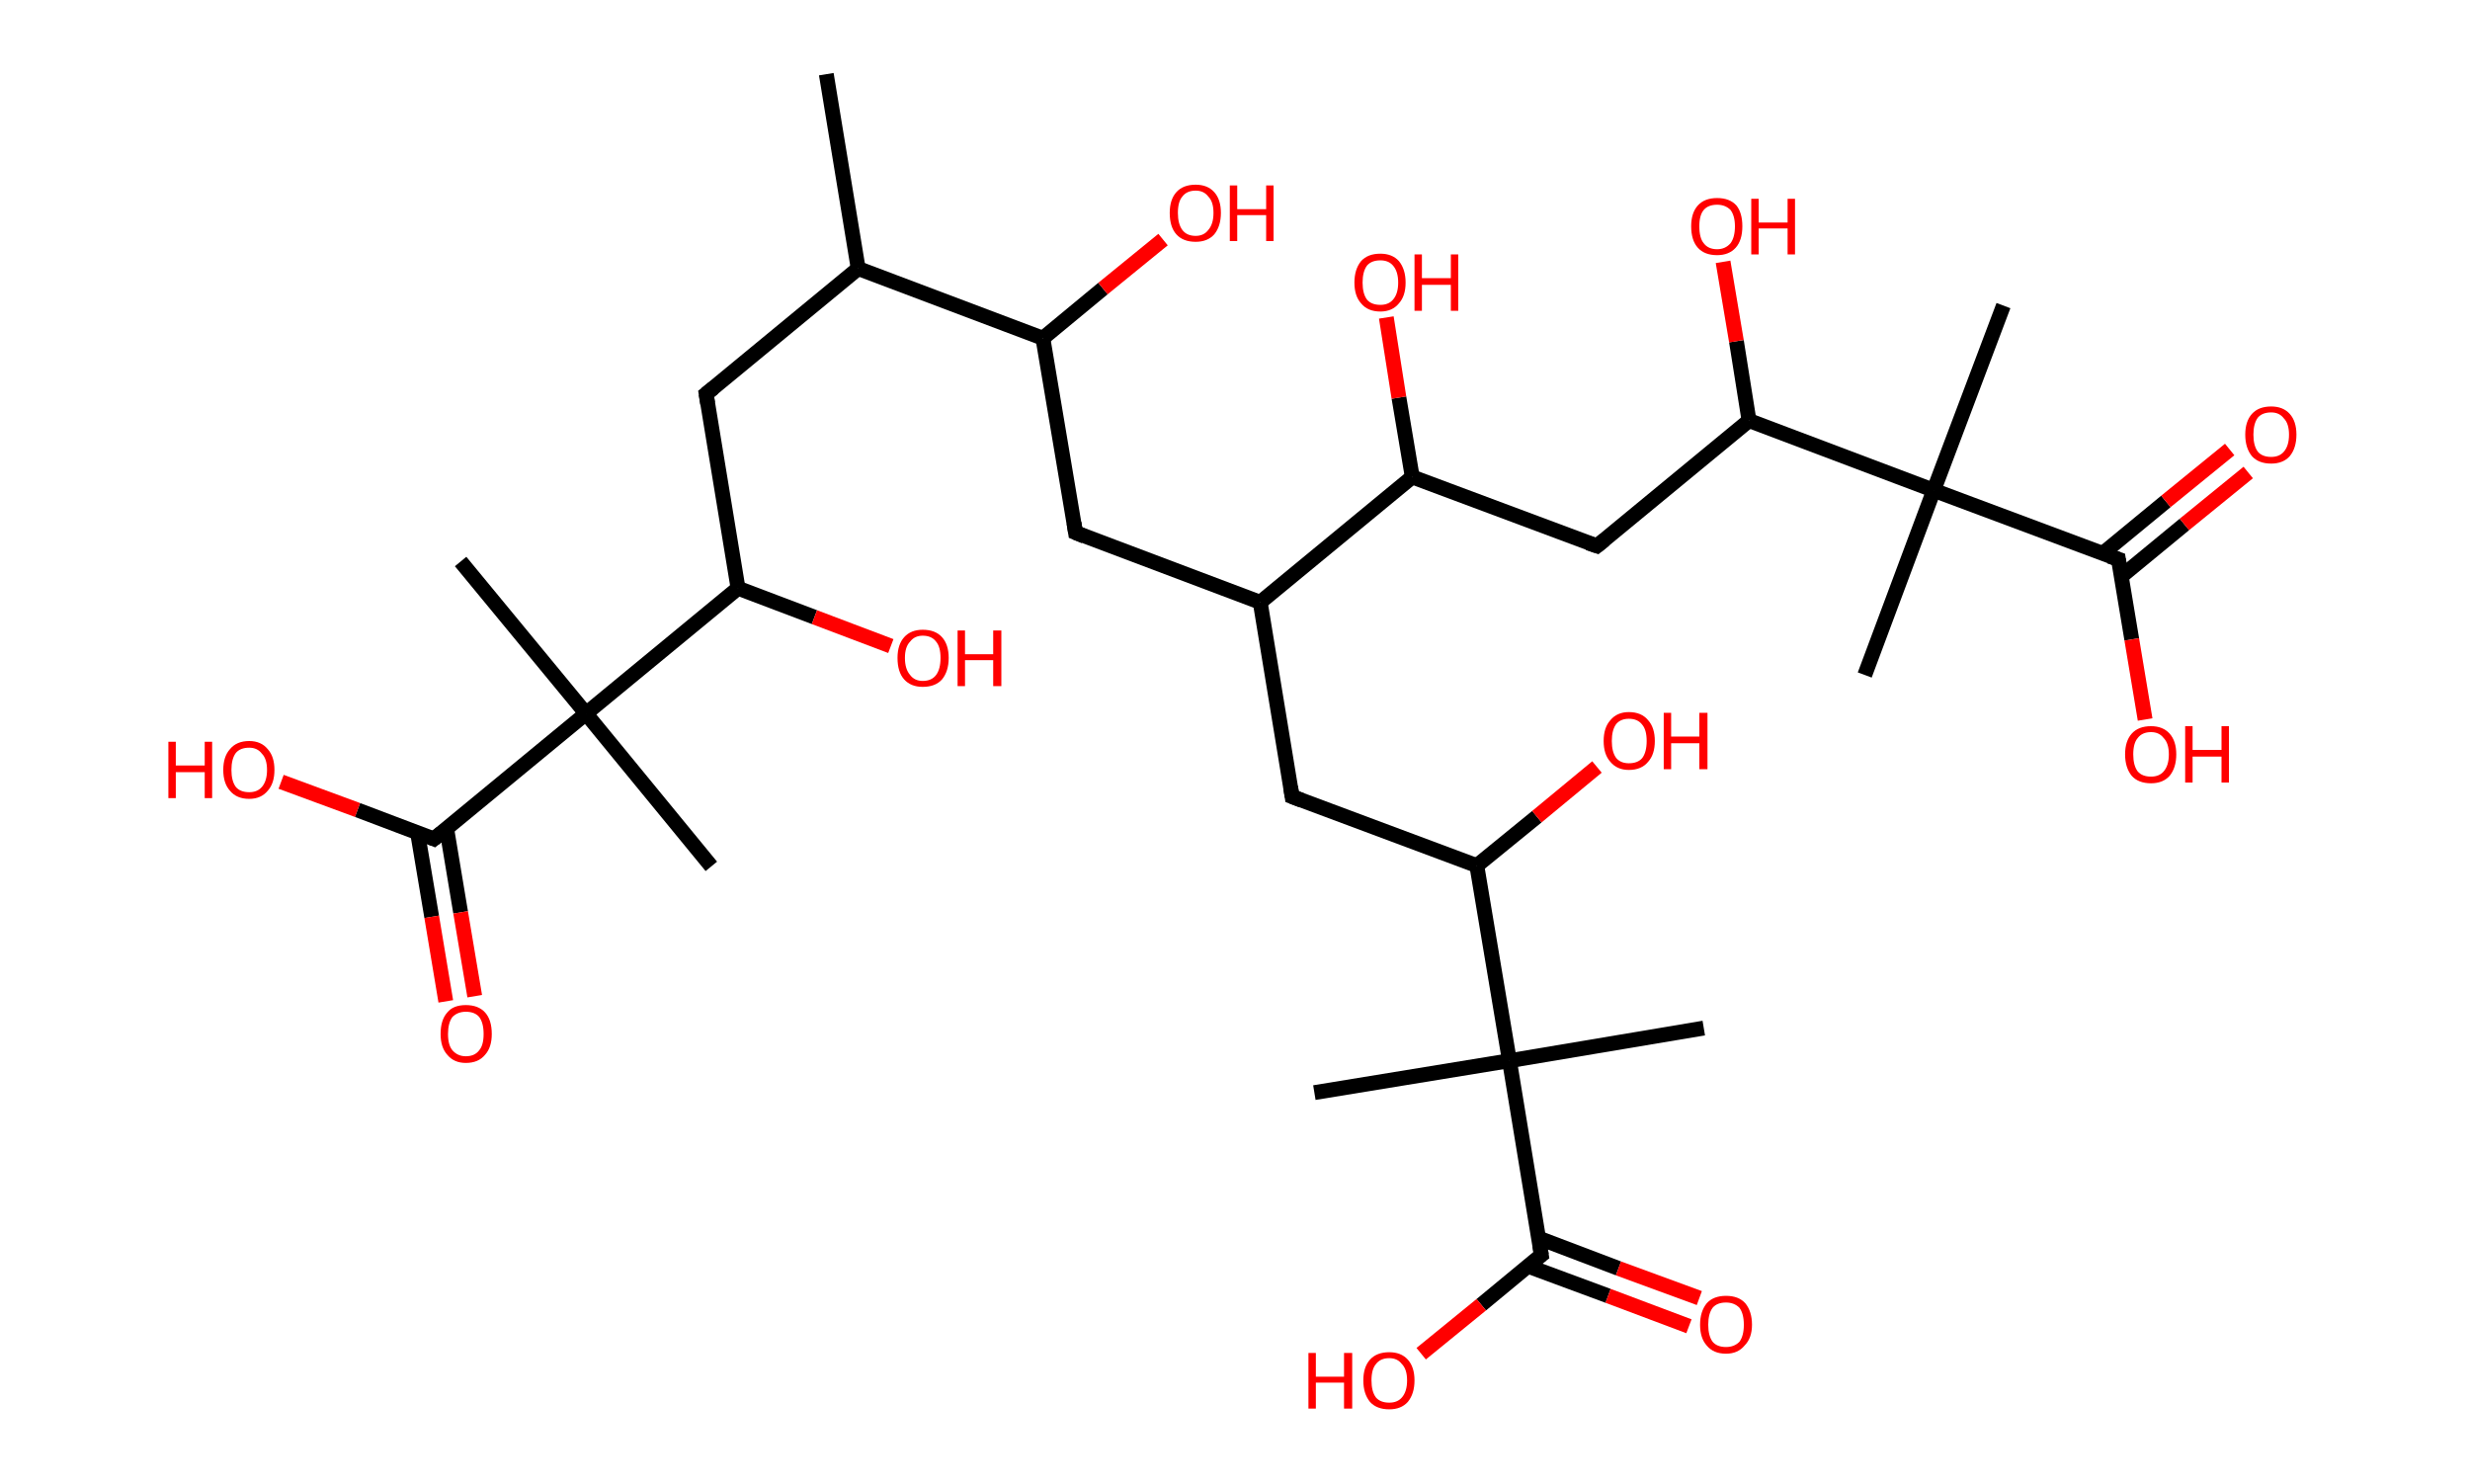 <?xml version='1.0' encoding='ASCII' standalone='yes'?>
<svg xmlns="http://www.w3.org/2000/svg" xmlns:rdkit="http://www.rdkit.org/xml" xmlns:xlink="http://www.w3.org/1999/xlink" version="1.1" baseProfile="full" xml:space="preserve" width="333px" height="200px" viewBox="0 0 333 200">
<!-- END OF HEADER -->
<rect style="opacity:1.0;fill:#FFFFFF;stroke:none" width="333.0" height="200.0" x="0.0" y="0.0"> </rect>
<path class="bond-0 atom-0 atom-1" d="M 111.4,10.0 L 115.7,36.2" style="fill:none;fill-rule:evenodd;stroke:#000000;stroke-width:2.0px;stroke-linecap:butt;stroke-linejoin:miter;stroke-opacity:1"/>
<path class="bond-1 atom-1 atom-2" d="M 115.7,36.2 L 95.2,53.1" style="fill:none;fill-rule:evenodd;stroke:#000000;stroke-width:2.0px;stroke-linecap:butt;stroke-linejoin:miter;stroke-opacity:1"/>
<path class="bond-2 atom-2 atom-3" d="M 95.2,53.1 L 99.5,79.3" style="fill:none;fill-rule:evenodd;stroke:#000000;stroke-width:2.0px;stroke-linecap:butt;stroke-linejoin:miter;stroke-opacity:1"/>
<path class="bond-3 atom-3 atom-4" d="M 99.5,79.3 L 109.8,83.2" style="fill:none;fill-rule:evenodd;stroke:#000000;stroke-width:2.0px;stroke-linecap:butt;stroke-linejoin:miter;stroke-opacity:1"/>
<path class="bond-3 atom-3 atom-4" d="M 109.8,83.2 L 120.1,87.1" style="fill:none;fill-rule:evenodd;stroke:#FF0000;stroke-width:2.0px;stroke-linecap:butt;stroke-linejoin:miter;stroke-opacity:1"/>
<path class="bond-4 atom-3 atom-5" d="M 99.5,79.3 L 79.0,96.2" style="fill:none;fill-rule:evenodd;stroke:#000000;stroke-width:2.0px;stroke-linecap:butt;stroke-linejoin:miter;stroke-opacity:1"/>
<path class="bond-5 atom-5 atom-6" d="M 79.0,96.2 L 62.1,75.7" style="fill:none;fill-rule:evenodd;stroke:#000000;stroke-width:2.0px;stroke-linecap:butt;stroke-linejoin:miter;stroke-opacity:1"/>
<path class="bond-6 atom-5 atom-7" d="M 79.0,96.2 L 95.9,116.8" style="fill:none;fill-rule:evenodd;stroke:#000000;stroke-width:2.0px;stroke-linecap:butt;stroke-linejoin:miter;stroke-opacity:1"/>
<path class="bond-7 atom-5 atom-8" d="M 79.0,96.2 L 58.5,113.1" style="fill:none;fill-rule:evenodd;stroke:#000000;stroke-width:2.0px;stroke-linecap:butt;stroke-linejoin:miter;stroke-opacity:1"/>
<path class="bond-8 atom-8 atom-9" d="M 56.3,112.3 L 58.2,123.6" style="fill:none;fill-rule:evenodd;stroke:#000000;stroke-width:2.0px;stroke-linecap:butt;stroke-linejoin:miter;stroke-opacity:1"/>
<path class="bond-8 atom-8 atom-9" d="M 58.2,123.6 L 60.1,135.0" style="fill:none;fill-rule:evenodd;stroke:#FF0000;stroke-width:2.0px;stroke-linecap:butt;stroke-linejoin:miter;stroke-opacity:1"/>
<path class="bond-8 atom-8 atom-9" d="M 60.2,111.6 L 62.1,123.0" style="fill:none;fill-rule:evenodd;stroke:#000000;stroke-width:2.0px;stroke-linecap:butt;stroke-linejoin:miter;stroke-opacity:1"/>
<path class="bond-8 atom-8 atom-9" d="M 62.1,123.0 L 64.0,134.3" style="fill:none;fill-rule:evenodd;stroke:#FF0000;stroke-width:2.0px;stroke-linecap:butt;stroke-linejoin:miter;stroke-opacity:1"/>
<path class="bond-9 atom-8 atom-10" d="M 58.5,113.1 L 48.2,109.2" style="fill:none;fill-rule:evenodd;stroke:#000000;stroke-width:2.0px;stroke-linecap:butt;stroke-linejoin:miter;stroke-opacity:1"/>
<path class="bond-9 atom-8 atom-10" d="M 48.2,109.2 L 37.9,105.4" style="fill:none;fill-rule:evenodd;stroke:#FF0000;stroke-width:2.0px;stroke-linecap:butt;stroke-linejoin:miter;stroke-opacity:1"/>
<path class="bond-10 atom-1 atom-11" d="M 115.7,36.2 L 140.6,45.6" style="fill:none;fill-rule:evenodd;stroke:#000000;stroke-width:2.0px;stroke-linecap:butt;stroke-linejoin:miter;stroke-opacity:1"/>
<path class="bond-11 atom-11 atom-12" d="M 140.6,45.6 L 148.7,38.9" style="fill:none;fill-rule:evenodd;stroke:#000000;stroke-width:2.0px;stroke-linecap:butt;stroke-linejoin:miter;stroke-opacity:1"/>
<path class="bond-11 atom-11 atom-12" d="M 148.7,38.9 L 156.8,32.3" style="fill:none;fill-rule:evenodd;stroke:#FF0000;stroke-width:2.0px;stroke-linecap:butt;stroke-linejoin:miter;stroke-opacity:1"/>
<path class="bond-12 atom-11 atom-13" d="M 140.6,45.6 L 145.0,71.8" style="fill:none;fill-rule:evenodd;stroke:#000000;stroke-width:2.0px;stroke-linecap:butt;stroke-linejoin:miter;stroke-opacity:1"/>
<path class="bond-13 atom-13 atom-14" d="M 145.0,71.8 L 169.9,81.2" style="fill:none;fill-rule:evenodd;stroke:#000000;stroke-width:2.0px;stroke-linecap:butt;stroke-linejoin:miter;stroke-opacity:1"/>
<path class="bond-14 atom-14 atom-15" d="M 169.9,81.2 L 174.2,107.4" style="fill:none;fill-rule:evenodd;stroke:#000000;stroke-width:2.0px;stroke-linecap:butt;stroke-linejoin:miter;stroke-opacity:1"/>
<path class="bond-15 atom-15 atom-16" d="M 174.2,107.4 L 199.1,116.7" style="fill:none;fill-rule:evenodd;stroke:#000000;stroke-width:2.0px;stroke-linecap:butt;stroke-linejoin:miter;stroke-opacity:1"/>
<path class="bond-16 atom-16 atom-17" d="M 199.1,116.7 L 207.2,110.1" style="fill:none;fill-rule:evenodd;stroke:#000000;stroke-width:2.0px;stroke-linecap:butt;stroke-linejoin:miter;stroke-opacity:1"/>
<path class="bond-16 atom-16 atom-17" d="M 207.2,110.1 L 215.3,103.4" style="fill:none;fill-rule:evenodd;stroke:#FF0000;stroke-width:2.0px;stroke-linecap:butt;stroke-linejoin:miter;stroke-opacity:1"/>
<path class="bond-17 atom-16 atom-18" d="M 199.1,116.7 L 203.5,143.0" style="fill:none;fill-rule:evenodd;stroke:#000000;stroke-width:2.0px;stroke-linecap:butt;stroke-linejoin:miter;stroke-opacity:1"/>
<path class="bond-18 atom-18 atom-19" d="M 203.5,143.0 L 177.2,147.3" style="fill:none;fill-rule:evenodd;stroke:#000000;stroke-width:2.0px;stroke-linecap:butt;stroke-linejoin:miter;stroke-opacity:1"/>
<path class="bond-19 atom-18 atom-20" d="M 203.5,143.0 L 229.7,138.6" style="fill:none;fill-rule:evenodd;stroke:#000000;stroke-width:2.0px;stroke-linecap:butt;stroke-linejoin:miter;stroke-opacity:1"/>
<path class="bond-20 atom-18 atom-21" d="M 203.5,143.0 L 207.8,169.2" style="fill:none;fill-rule:evenodd;stroke:#000000;stroke-width:2.0px;stroke-linecap:butt;stroke-linejoin:miter;stroke-opacity:1"/>
<path class="bond-21 atom-21 atom-22" d="M 206.0,170.7 L 216.8,174.7" style="fill:none;fill-rule:evenodd;stroke:#000000;stroke-width:2.0px;stroke-linecap:butt;stroke-linejoin:miter;stroke-opacity:1"/>
<path class="bond-21 atom-21 atom-22" d="M 216.8,174.7 L 227.7,178.8" style="fill:none;fill-rule:evenodd;stroke:#FF0000;stroke-width:2.0px;stroke-linecap:butt;stroke-linejoin:miter;stroke-opacity:1"/>
<path class="bond-21 atom-21 atom-22" d="M 207.4,166.9 L 218.2,171.0" style="fill:none;fill-rule:evenodd;stroke:#000000;stroke-width:2.0px;stroke-linecap:butt;stroke-linejoin:miter;stroke-opacity:1"/>
<path class="bond-21 atom-21 atom-22" d="M 218.2,171.0 L 229.1,175.0" style="fill:none;fill-rule:evenodd;stroke:#FF0000;stroke-width:2.0px;stroke-linecap:butt;stroke-linejoin:miter;stroke-opacity:1"/>
<path class="bond-22 atom-21 atom-23" d="M 207.8,169.2 L 199.7,175.9" style="fill:none;fill-rule:evenodd;stroke:#000000;stroke-width:2.0px;stroke-linecap:butt;stroke-linejoin:miter;stroke-opacity:1"/>
<path class="bond-22 atom-21 atom-23" d="M 199.7,175.9 L 191.6,182.5" style="fill:none;fill-rule:evenodd;stroke:#FF0000;stroke-width:2.0px;stroke-linecap:butt;stroke-linejoin:miter;stroke-opacity:1"/>
<path class="bond-23 atom-14 atom-24" d="M 169.9,81.2 L 190.4,64.3" style="fill:none;fill-rule:evenodd;stroke:#000000;stroke-width:2.0px;stroke-linecap:butt;stroke-linejoin:miter;stroke-opacity:1"/>
<path class="bond-24 atom-24 atom-25" d="M 190.4,64.3 L 188.6,53.6" style="fill:none;fill-rule:evenodd;stroke:#000000;stroke-width:2.0px;stroke-linecap:butt;stroke-linejoin:miter;stroke-opacity:1"/>
<path class="bond-24 atom-24 atom-25" d="M 188.6,53.6 L 186.9,42.8" style="fill:none;fill-rule:evenodd;stroke:#FF0000;stroke-width:2.0px;stroke-linecap:butt;stroke-linejoin:miter;stroke-opacity:1"/>
<path class="bond-25 atom-24 atom-26" d="M 190.4,64.3 L 215.3,73.6" style="fill:none;fill-rule:evenodd;stroke:#000000;stroke-width:2.0px;stroke-linecap:butt;stroke-linejoin:miter;stroke-opacity:1"/>
<path class="bond-26 atom-26 atom-27" d="M 215.3,73.6 L 235.8,56.7" style="fill:none;fill-rule:evenodd;stroke:#000000;stroke-width:2.0px;stroke-linecap:butt;stroke-linejoin:miter;stroke-opacity:1"/>
<path class="bond-27 atom-27 atom-28" d="M 235.8,56.7 L 234.1,46.0" style="fill:none;fill-rule:evenodd;stroke:#000000;stroke-width:2.0px;stroke-linecap:butt;stroke-linejoin:miter;stroke-opacity:1"/>
<path class="bond-27 atom-27 atom-28" d="M 234.1,46.0 L 232.3,35.3" style="fill:none;fill-rule:evenodd;stroke:#FF0000;stroke-width:2.0px;stroke-linecap:butt;stroke-linejoin:miter;stroke-opacity:1"/>
<path class="bond-28 atom-27 atom-29" d="M 235.8,56.7 L 260.7,66.1" style="fill:none;fill-rule:evenodd;stroke:#000000;stroke-width:2.0px;stroke-linecap:butt;stroke-linejoin:miter;stroke-opacity:1"/>
<path class="bond-29 atom-29 atom-30" d="M 260.7,66.1 L 251.4,91.0" style="fill:none;fill-rule:evenodd;stroke:#000000;stroke-width:2.0px;stroke-linecap:butt;stroke-linejoin:miter;stroke-opacity:1"/>
<path class="bond-30 atom-29 atom-31" d="M 260.7,66.1 L 270.1,41.2" style="fill:none;fill-rule:evenodd;stroke:#000000;stroke-width:2.0px;stroke-linecap:butt;stroke-linejoin:miter;stroke-opacity:1"/>
<path class="bond-31 atom-29 atom-32" d="M 260.7,66.1 L 285.6,75.4" style="fill:none;fill-rule:evenodd;stroke:#000000;stroke-width:2.0px;stroke-linecap:butt;stroke-linejoin:miter;stroke-opacity:1"/>
<path class="bond-32 atom-32 atom-33" d="M 286.0,77.7 L 294.5,70.7" style="fill:none;fill-rule:evenodd;stroke:#000000;stroke-width:2.0px;stroke-linecap:butt;stroke-linejoin:miter;stroke-opacity:1"/>
<path class="bond-32 atom-32 atom-33" d="M 294.5,70.7 L 303.1,63.7" style="fill:none;fill-rule:evenodd;stroke:#FF0000;stroke-width:2.0px;stroke-linecap:butt;stroke-linejoin:miter;stroke-opacity:1"/>
<path class="bond-32 atom-32 atom-33" d="M 283.5,74.6 L 292.0,67.6" style="fill:none;fill-rule:evenodd;stroke:#000000;stroke-width:2.0px;stroke-linecap:butt;stroke-linejoin:miter;stroke-opacity:1"/>
<path class="bond-32 atom-32 atom-33" d="M 292.0,67.6 L 300.6,60.6" style="fill:none;fill-rule:evenodd;stroke:#FF0000;stroke-width:2.0px;stroke-linecap:butt;stroke-linejoin:miter;stroke-opacity:1"/>
<path class="bond-33 atom-32 atom-34" d="M 285.6,75.4 L 287.4,86.2" style="fill:none;fill-rule:evenodd;stroke:#000000;stroke-width:2.0px;stroke-linecap:butt;stroke-linejoin:miter;stroke-opacity:1"/>
<path class="bond-33 atom-32 atom-34" d="M 287.4,86.2 L 289.2,97.0" style="fill:none;fill-rule:evenodd;stroke:#FF0000;stroke-width:2.0px;stroke-linecap:butt;stroke-linejoin:miter;stroke-opacity:1"/>
<path d="M 96.2,52.3 L 95.2,53.1 L 95.4,54.4" style="fill:none;stroke:#000000;stroke-width:2.0px;stroke-linecap:butt;stroke-linejoin:miter;stroke-opacity:1;"/>
<path d="M 59.5,112.3 L 58.5,113.1 L 58.0,112.9" style="fill:none;stroke:#000000;stroke-width:2.0px;stroke-linecap:butt;stroke-linejoin:miter;stroke-opacity:1;"/>
<path d="M 144.8,70.5 L 145.0,71.8 L 146.2,72.3" style="fill:none;stroke:#000000;stroke-width:2.0px;stroke-linecap:butt;stroke-linejoin:miter;stroke-opacity:1;"/>
<path d="M 174.0,106.1 L 174.2,107.4 L 175.5,107.9" style="fill:none;stroke:#000000;stroke-width:2.0px;stroke-linecap:butt;stroke-linejoin:miter;stroke-opacity:1;"/>
<path d="M 207.6,167.9 L 207.8,169.2 L 207.4,169.5" style="fill:none;stroke:#000000;stroke-width:2.0px;stroke-linecap:butt;stroke-linejoin:miter;stroke-opacity:1;"/>
<path d="M 214.1,73.2 L 215.3,73.6 L 216.3,72.8" style="fill:none;stroke:#000000;stroke-width:2.0px;stroke-linecap:butt;stroke-linejoin:miter;stroke-opacity:1;"/>
<path d="M 284.4,75.0 L 285.6,75.4 L 285.7,76.0" style="fill:none;stroke:#000000;stroke-width:2.0px;stroke-linecap:butt;stroke-linejoin:miter;stroke-opacity:1;"/>
<path class="atom-4" d="M 121.0 88.7 Q 121.0 86.9, 121.9 85.9 Q 122.8 84.9, 124.4 84.9 Q 126.1 84.9, 127.0 85.9 Q 127.9 86.9, 127.9 88.7 Q 127.9 90.5, 127.0 91.6 Q 126.1 92.6, 124.4 92.6 Q 122.8 92.6, 121.9 91.6 Q 121.0 90.6, 121.0 88.7 M 124.4 91.8 Q 125.6 91.8, 126.2 91.0 Q 126.8 90.2, 126.8 88.7 Q 126.8 87.2, 126.2 86.5 Q 125.6 85.7, 124.4 85.7 Q 123.3 85.7, 122.7 86.5 Q 122.0 87.2, 122.0 88.7 Q 122.0 90.2, 122.7 91.0 Q 123.3 91.8, 124.4 91.8 " fill="#FF0000"/>
<path class="atom-4" d="M 129.1 85.0 L 130.1 85.0 L 130.1 88.2 L 133.9 88.2 L 133.9 85.0 L 135.0 85.0 L 135.0 92.5 L 133.9 92.5 L 133.9 89.0 L 130.1 89.0 L 130.1 92.5 L 129.1 92.5 L 129.1 85.0 " fill="#FF0000"/>
<path class="atom-9" d="M 59.4 139.4 Q 59.4 137.5, 60.3 136.5 Q 61.1 135.5, 62.8 135.5 Q 64.5 135.5, 65.4 136.5 Q 66.3 137.5, 66.3 139.4 Q 66.3 141.2, 65.4 142.2 Q 64.5 143.3, 62.8 143.3 Q 61.2 143.3, 60.3 142.2 Q 59.4 141.2, 59.4 139.4 M 62.8 142.4 Q 64.0 142.4, 64.6 141.6 Q 65.2 140.9, 65.2 139.4 Q 65.2 137.9, 64.6 137.1 Q 64.0 136.4, 62.8 136.4 Q 61.7 136.4, 61.0 137.1 Q 60.4 137.9, 60.4 139.4 Q 60.4 140.9, 61.0 141.6 Q 61.7 142.4, 62.8 142.4 " fill="#FF0000"/>
<path class="atom-10" d="M 22.7 100.0 L 23.7 100.0 L 23.7 103.2 L 27.6 103.2 L 27.6 100.0 L 28.6 100.0 L 28.6 107.6 L 27.6 107.6 L 27.6 104.1 L 23.7 104.1 L 23.7 107.6 L 22.7 107.6 L 22.7 100.0 " fill="#FF0000"/>
<path class="atom-10" d="M 30.1 103.8 Q 30.1 102.0, 31.0 101.0 Q 31.9 99.9, 33.6 99.9 Q 35.2 99.9, 36.1 101.0 Q 37.0 102.0, 37.0 103.8 Q 37.0 105.6, 36.1 106.6 Q 35.2 107.7, 33.6 107.7 Q 31.9 107.7, 31.0 106.6 Q 30.1 105.6, 30.1 103.8 M 33.6 106.8 Q 34.7 106.8, 35.3 106.1 Q 36.0 105.3, 36.0 103.8 Q 36.0 102.3, 35.3 101.6 Q 34.7 100.8, 33.6 100.8 Q 32.4 100.8, 31.8 101.5 Q 31.2 102.3, 31.2 103.8 Q 31.2 105.3, 31.8 106.1 Q 32.4 106.8, 33.6 106.8 " fill="#FF0000"/>
<path class="atom-12" d="M 157.7 28.7 Q 157.7 26.9, 158.6 25.9 Q 159.5 24.9, 161.2 24.9 Q 162.8 24.9, 163.7 25.9 Q 164.6 26.9, 164.6 28.7 Q 164.6 30.5, 163.7 31.6 Q 162.8 32.6, 161.2 32.6 Q 159.5 32.6, 158.6 31.6 Q 157.7 30.6, 157.7 28.7 M 161.2 31.8 Q 162.3 31.8, 162.9 31.0 Q 163.6 30.2, 163.6 28.7 Q 163.6 27.2, 162.9 26.5 Q 162.3 25.7, 161.2 25.7 Q 160.0 25.7, 159.4 26.5 Q 158.8 27.2, 158.8 28.7 Q 158.8 30.2, 159.4 31.0 Q 160.0 31.8, 161.2 31.8 " fill="#FF0000"/>
<path class="atom-12" d="M 165.8 25.0 L 166.8 25.0 L 166.8 28.2 L 170.7 28.2 L 170.7 25.0 L 171.7 25.0 L 171.7 32.5 L 170.7 32.5 L 170.7 29.0 L 166.8 29.0 L 166.8 32.5 L 165.8 32.5 L 165.8 25.0 " fill="#FF0000"/>
<path class="atom-17" d="M 216.2 99.9 Q 216.2 98.1, 217.1 97.1 Q 218.0 96.0, 219.6 96.0 Q 221.3 96.0, 222.2 97.1 Q 223.1 98.1, 223.1 99.9 Q 223.1 101.7, 222.2 102.7 Q 221.3 103.8, 219.6 103.8 Q 218.0 103.8, 217.1 102.7 Q 216.2 101.7, 216.2 99.9 M 219.6 102.9 Q 220.8 102.9, 221.4 102.2 Q 222.0 101.4, 222.0 99.9 Q 222.0 98.4, 221.4 97.7 Q 220.8 96.9, 219.6 96.9 Q 218.5 96.9, 217.9 97.6 Q 217.3 98.4, 217.3 99.9 Q 217.3 101.4, 217.9 102.2 Q 218.5 102.9, 219.6 102.9 " fill="#FF0000"/>
<path class="atom-17" d="M 224.3 96.1 L 225.3 96.1 L 225.3 99.3 L 229.1 99.3 L 229.1 96.1 L 230.2 96.1 L 230.2 103.7 L 229.1 103.7 L 229.1 100.2 L 225.3 100.2 L 225.3 103.7 L 224.3 103.7 L 224.3 96.1 " fill="#FF0000"/>
<path class="atom-22" d="M 229.2 178.6 Q 229.2 176.8, 230.1 175.7 Q 231.0 174.7, 232.7 174.7 Q 234.4 174.7, 235.3 175.7 Q 236.2 176.8, 236.2 178.6 Q 236.2 180.4, 235.2 181.4 Q 234.3 182.5, 232.7 182.5 Q 231.0 182.5, 230.1 181.4 Q 229.2 180.4, 229.2 178.6 M 232.7 181.6 Q 233.8 181.6, 234.5 180.9 Q 235.1 180.1, 235.1 178.6 Q 235.1 177.1, 234.5 176.3 Q 233.8 175.6, 232.7 175.6 Q 231.5 175.6, 230.9 176.3 Q 230.3 177.1, 230.3 178.6 Q 230.3 180.1, 230.9 180.9 Q 231.5 181.6, 232.7 181.6 " fill="#FF0000"/>
<path class="atom-23" d="M 176.4 182.4 L 177.4 182.4 L 177.4 185.6 L 181.2 185.6 L 181.2 182.4 L 182.3 182.4 L 182.3 189.9 L 181.2 189.9 L 181.2 186.4 L 177.4 186.4 L 177.4 189.9 L 176.4 189.9 L 176.4 182.4 " fill="#FF0000"/>
<path class="atom-23" d="M 183.8 186.1 Q 183.8 184.3, 184.7 183.3 Q 185.6 182.3, 187.3 182.3 Q 188.9 182.3, 189.8 183.3 Q 190.7 184.3, 190.7 186.1 Q 190.7 187.9, 189.8 189.0 Q 188.9 190.0, 187.3 190.0 Q 185.6 190.0, 184.7 189.0 Q 183.8 187.9, 183.8 186.1 M 187.3 189.1 Q 188.4 189.1, 189.0 188.4 Q 189.7 187.6, 189.7 186.1 Q 189.7 184.6, 189.0 183.9 Q 188.4 183.1, 187.3 183.1 Q 186.1 183.1, 185.5 183.9 Q 184.9 184.6, 184.9 186.1 Q 184.9 187.6, 185.5 188.4 Q 186.1 189.1, 187.3 189.1 " fill="#FF0000"/>
<path class="atom-25" d="M 182.6 38.1 Q 182.6 36.3, 183.5 35.2 Q 184.4 34.2, 186.1 34.2 Q 187.7 34.2, 188.6 35.2 Q 189.5 36.3, 189.5 38.1 Q 189.5 39.9, 188.6 40.9 Q 187.7 42.0, 186.1 42.0 Q 184.4 42.0, 183.5 40.9 Q 182.6 39.9, 182.6 38.1 M 186.1 41.1 Q 187.2 41.1, 187.8 40.4 Q 188.5 39.6, 188.5 38.1 Q 188.5 36.6, 187.8 35.8 Q 187.2 35.1, 186.1 35.1 Q 184.9 35.1, 184.3 35.8 Q 183.7 36.6, 183.7 38.1 Q 183.7 39.6, 184.3 40.4 Q 184.9 41.1, 186.1 41.1 " fill="#FF0000"/>
<path class="atom-25" d="M 190.7 34.3 L 191.7 34.3 L 191.7 37.5 L 195.6 37.5 L 195.6 34.3 L 196.6 34.3 L 196.6 41.9 L 195.6 41.9 L 195.6 38.4 L 191.7 38.4 L 191.7 41.9 L 190.7 41.9 L 190.7 34.3 " fill="#FF0000"/>
<path class="atom-28" d="M 228.0 30.5 Q 228.0 28.7, 228.9 27.7 Q 229.8 26.7, 231.5 26.7 Q 233.2 26.7, 234.1 27.7 Q 234.9 28.7, 234.9 30.5 Q 234.9 32.4, 234.0 33.4 Q 233.1 34.4, 231.5 34.4 Q 229.8 34.4, 228.9 33.4 Q 228.0 32.4, 228.0 30.5 M 231.5 33.6 Q 232.6 33.6, 233.3 32.8 Q 233.9 32.0, 233.9 30.5 Q 233.9 29.1, 233.3 28.3 Q 232.6 27.6, 231.5 27.6 Q 230.3 27.6, 229.7 28.3 Q 229.1 29.0, 229.1 30.5 Q 229.1 32.1, 229.7 32.8 Q 230.3 33.6, 231.5 33.6 " fill="#FF0000"/>
<path class="atom-28" d="M 236.1 26.8 L 237.1 26.8 L 237.1 30.0 L 241.0 30.0 L 241.0 26.8 L 242.0 26.8 L 242.0 34.3 L 241.0 34.3 L 241.0 30.8 L 237.1 30.8 L 237.1 34.3 L 236.1 34.3 L 236.1 26.8 " fill="#FF0000"/>
<path class="atom-33" d="M 302.7 58.6 Q 302.7 56.8, 303.6 55.8 Q 304.5 54.8, 306.2 54.8 Q 307.8 54.8, 308.7 55.8 Q 309.6 56.8, 309.6 58.6 Q 309.6 60.4, 308.7 61.5 Q 307.8 62.5, 306.2 62.5 Q 304.5 62.5, 303.6 61.5 Q 302.7 60.4, 302.7 58.6 M 306.2 61.6 Q 307.3 61.6, 307.9 60.9 Q 308.6 60.1, 308.6 58.6 Q 308.6 57.1, 307.9 56.4 Q 307.3 55.6, 306.2 55.6 Q 305.0 55.6, 304.4 56.3 Q 303.8 57.1, 303.8 58.6 Q 303.8 60.1, 304.4 60.9 Q 305.0 61.6, 306.2 61.6 " fill="#FF0000"/>
<path class="atom-34" d="M 286.5 101.7 Q 286.5 99.9, 287.4 98.9 Q 288.3 97.9, 290.0 97.9 Q 291.6 97.9, 292.5 98.9 Q 293.4 99.9, 293.4 101.7 Q 293.4 103.5, 292.5 104.6 Q 291.6 105.6, 290.0 105.6 Q 288.3 105.6, 287.4 104.6 Q 286.5 103.5, 286.5 101.7 M 290.0 104.7 Q 291.1 104.7, 291.7 104.0 Q 292.4 103.2, 292.4 101.7 Q 292.4 100.2, 291.7 99.5 Q 291.1 98.7, 290.0 98.7 Q 288.8 98.7, 288.2 99.5 Q 287.6 100.2, 287.6 101.7 Q 287.6 103.2, 288.2 104.0 Q 288.8 104.7, 290.0 104.7 " fill="#FF0000"/>
<path class="atom-34" d="M 294.6 97.9 L 295.6 97.9 L 295.6 101.1 L 299.5 101.1 L 299.5 97.9 L 300.5 97.9 L 300.5 105.5 L 299.5 105.5 L 299.5 102.0 L 295.6 102.0 L 295.6 105.5 L 294.6 105.5 L 294.6 97.9 " fill="#FF0000"/>
</svg>
